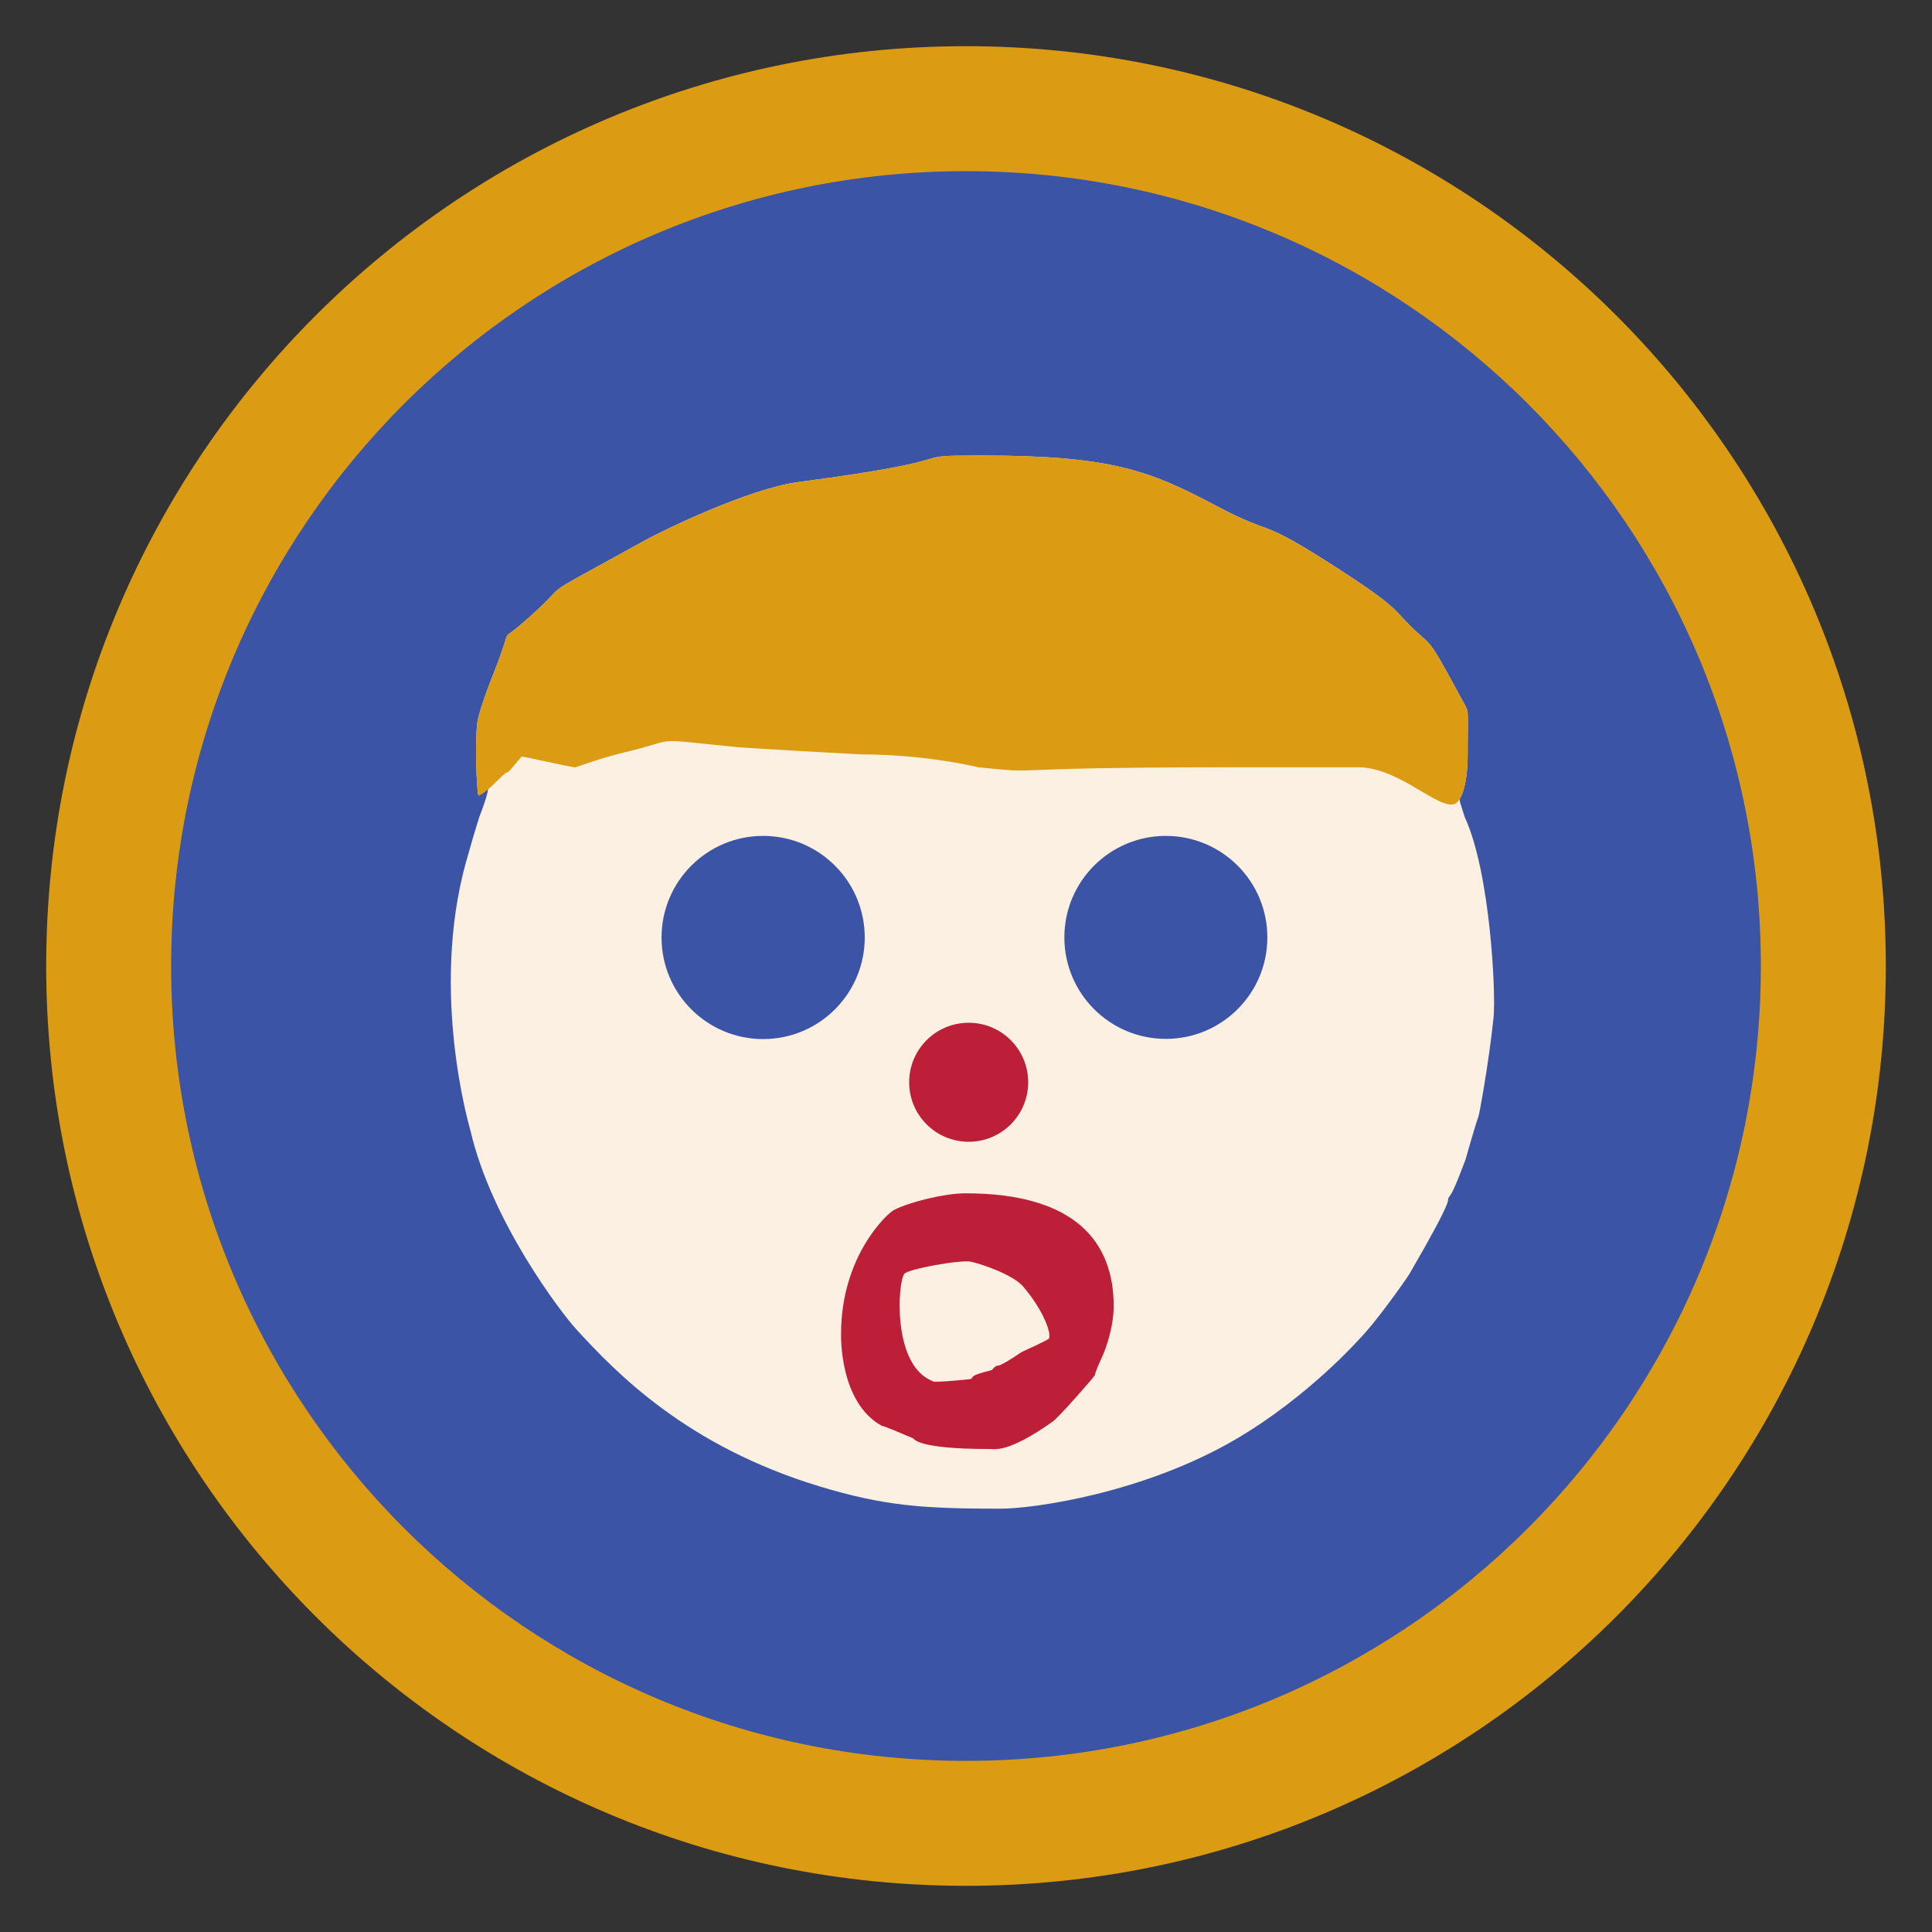 <?xml version="1.0" encoding="UTF-8"?>
<!DOCTYPE svg PUBLIC "-//W3C//DTD SVG 1.1//EN" "http://www.w3.org/Graphics/SVG/1.1/DTD/svg11.dtd">
<!-- Creator: CorelDRAW -->
<svg xmlns="http://www.w3.org/2000/svg" xml:space="preserve" width="152.4mm" height="152.4mm" version="1.1" style="shape-rendering:geometricPrecision; text-rendering:geometricPrecision; image-rendering:optimizeQuality; fill-rule:evenodd; clip-rule:evenodd"
viewBox="0 0 15240 15240"
 xmlns:xlink="http://www.w3.org/1999/xlink"
 xmlns:xodm="http://www.corel.com/coreldraw/odm/2003">
 <rect x="0" y="0" width="15240" height="15240" fill="#333333" stroke="none"/>
 <defs>
  <style type="text/css">
   <![CDATA[
    .fil0 {fill:none}
    .fil6 {fill:#3B54A5}
    .fil1 {fill:#3B54A5}
    .fil5 {fill:#BD1E38}
    .fil4 {fill:#DB9B13}
    .fil2 {fill:#DB9B13}
    .fil3 {fill:#FBF0E1}
   ]]>
  </style>
 </defs>
 <g id="Capa_x0020_1">
  <g id="_2981917118816">
   <rect class="fil0" x="-0" y="-0" width="15240" height="15240"/>
   <ellipse id="contour" class="fil1" cx="7620.01" cy="7620" rx="7200.69" ry="7200.73"/>
   <path id="contour_92" class="fil2" d="M7620.01 364.25c4007.22,0 7255.71,3248.52 7255.71,7255.75 0,4007.22 -3248.49,7255.74 -7255.71,7255.74 -4007.22,0 -7255.7,-3248.52 -7255.7,-7255.74 0,-4007.23 3248.48,-7255.75 7255.7,-7255.75zm-0.06 985.8c3462.82,0 6270.01,2807.18 6270.01,6270 0,3462.82 -2807.19,6270.01 -6270.01,6270.01 -3462.82,0 -6270,-2807.19 -6270,-6270.01 0,-3462.82 2807.18,-6270 6270,-6270z"/>
   <path class="fil3" d="M3773.74 6273.61c-7.89,-5.78 -30.01,-325.64 -11.33,-549.67 1.3,-15.82 2.06,-87.7 136,-425.02 152.57,-384.19 40.27,-228.1 198.35,-362.67 503.28,-428.46 -6.36,-122.2 991.78,-674.36 140.62,-77.79 820.17,-407.97 1207.13,-459.02 1453.28,-191.75 779.75,-209.67 1450.8,-209.67 1009.61,0 1320.29,117.2 1836.19,391.01 501.2,266.02 306.66,70.52 986.1,510.02 442.64,286.33 430.61,317.24 549.73,436.34 186.78,186.78 124.88,51.92 408.04,578.03 67.48,125.38 51,42.55 51,442.01 0,178.77 -29.2,298.09 -64.35,354.77 3.1,15.66 4.44,25.47 4.55,25.9l36.42 114.37c202.63,437.5 246.5,1395.67 227.4,1579.02 -37.51,360.16 -111.58,762.28 -119.01,782.02 -27.25,72.35 -100.9,337.06 -102.01,340.01 -109.12,289.71 -109.87,259.24 -136.01,306.01 -8.71,15.58 53.03,-21.8 -306.04,595.02 -27.3,46.9 -273.89,392.87 -391.03,510.01 -7.98,7.98 -410.83,464.2 -986.1,799.03 -719.62,418.85 -1578.51,544.02 -1853.2,544.02 -598.79,0 -910.41,-20.38 -1422.48,-175.68 -1050.6,-318.61 -1605.69,-895.93 -1921.19,-1241.03 -122.23,-133.7 -667.58,-850.54 -833.09,-1564.05 -4.26,-18.4 -323.8,-1087.95 -34,-2125.06 43.05,-154.06 76.36,-265.9 102.51,-347.39 5.82,-18.03 158.36,-395.19 -6.16,-173.97z"/>
   <path class="fil4" d="M4113.77 5967.61c-1.35,0.35 -84.84,104.79 -102.01,119 -23.11,19.13 -2.9,-14.1 -85.01,68 -75.54,75.54 -140.52,128.18 -153.02,119 -7.87,-5.78 -30,-325.65 -11.33,-549.68 1.32,-15.81 2.06,-87.69 136.01,-425.01 152.56,-384.2 40.27,-228.09 198.36,-362.68 503.26,-428.46 -6.38,-122.19 991.76,-674.36 140.64,-77.79 820.17,-407.95 1207.13,-459.01 1453.29,-191.75 779.76,-209.67 1450.81,-209.67 1009.61,0 1320.29,117.2 1836.19,391.01 501.21,266.01 306.66,70.52 986.1,510.01 442.64,286.33 430.61,317.25 549.73,436.35 186.78,186.78 124.88,51.91 408.04,578.02 67.48,125.38 51.01,42.55 51.01,442.01 0,240.67 -52.92,373.62 -102.02,391.02 -131.03,46.42 -427.46,-278.35 -748.07,-289.02 -9.07,-0.29 -9.07,0 -1020.11,0 -1989.2,0 -1408.53,57.44 -1989.2,0 -8.32,-0.81 -399.97,-102 -935.1,-102 -8.58,0 -890.87,-49.49 -963.43,-56.66 -736.63,-72.86 -438.67,-65.23 -889.76,39.67 -169.87,39.49 -387.41,118.83 -391.03,118.99 -32.73,1.51 -413.88,-87.94 -425.05,-84.99z"/>
   <path class="fil5" d="M7615.51 9413.04c-160.04,0 -442.14,67.65 -565.36,132.62 -50.24,26.5 -415.71,359.63 -415.71,978.12 0,21.12 -11.64,539.25 321.48,723.92 2.09,1.15 -13.44,-14.3 249.43,99.47 4.92,2.12 26.49,82.9 598.6,82.9 45.89,0 148.09,32.65 498.85,-215.51 53.75,-38.05 326.92,-352.85 332.56,-364.74 5.78,-12.19 -10.86,4.87 66.51,-165.78 12.19,-26.86 83.15,-204.41 83.15,-381.3 0,-508.45 -306.49,-889.7 -1169.51,-889.7zm-254.94 1484.41c-0.34,-0.09 -33.68,-16.77 -35.88,-17.94 -284.2,-151.92 -242.37,-765.24 -191.37,-831.23 29.07,-37.6 442.49,-113.09 526.27,-95.66 63.7,13.22 326.98,96.73 412.64,197.34 154.6,181.53 220.37,359.07 203.34,406.64 -5.03,14.09 -213.54,106.42 -215.28,107.64 -198.07,135.17 -195.71,106.5 -197.36,107.63 -73.35,50.05 16.06,19.54 -107.66,53.82 -123.7,34.3 -61.79,43.14 -107.63,53.82 -2.5,0.57 -257.65,26.7 -287.07,17.94z"/>
   <ellipse class="fil6" cx="9196.54" cy="7394.35" rx="800.62" ry="800.63"/>
   <circle class="fil6" cx="6019.81" cy="7395.12" r="801.39"/>
   <circle class="fil5" cx="7641.1" cy="8537.14" r="469.44"/>
  </g>
 </g>
</svg>
